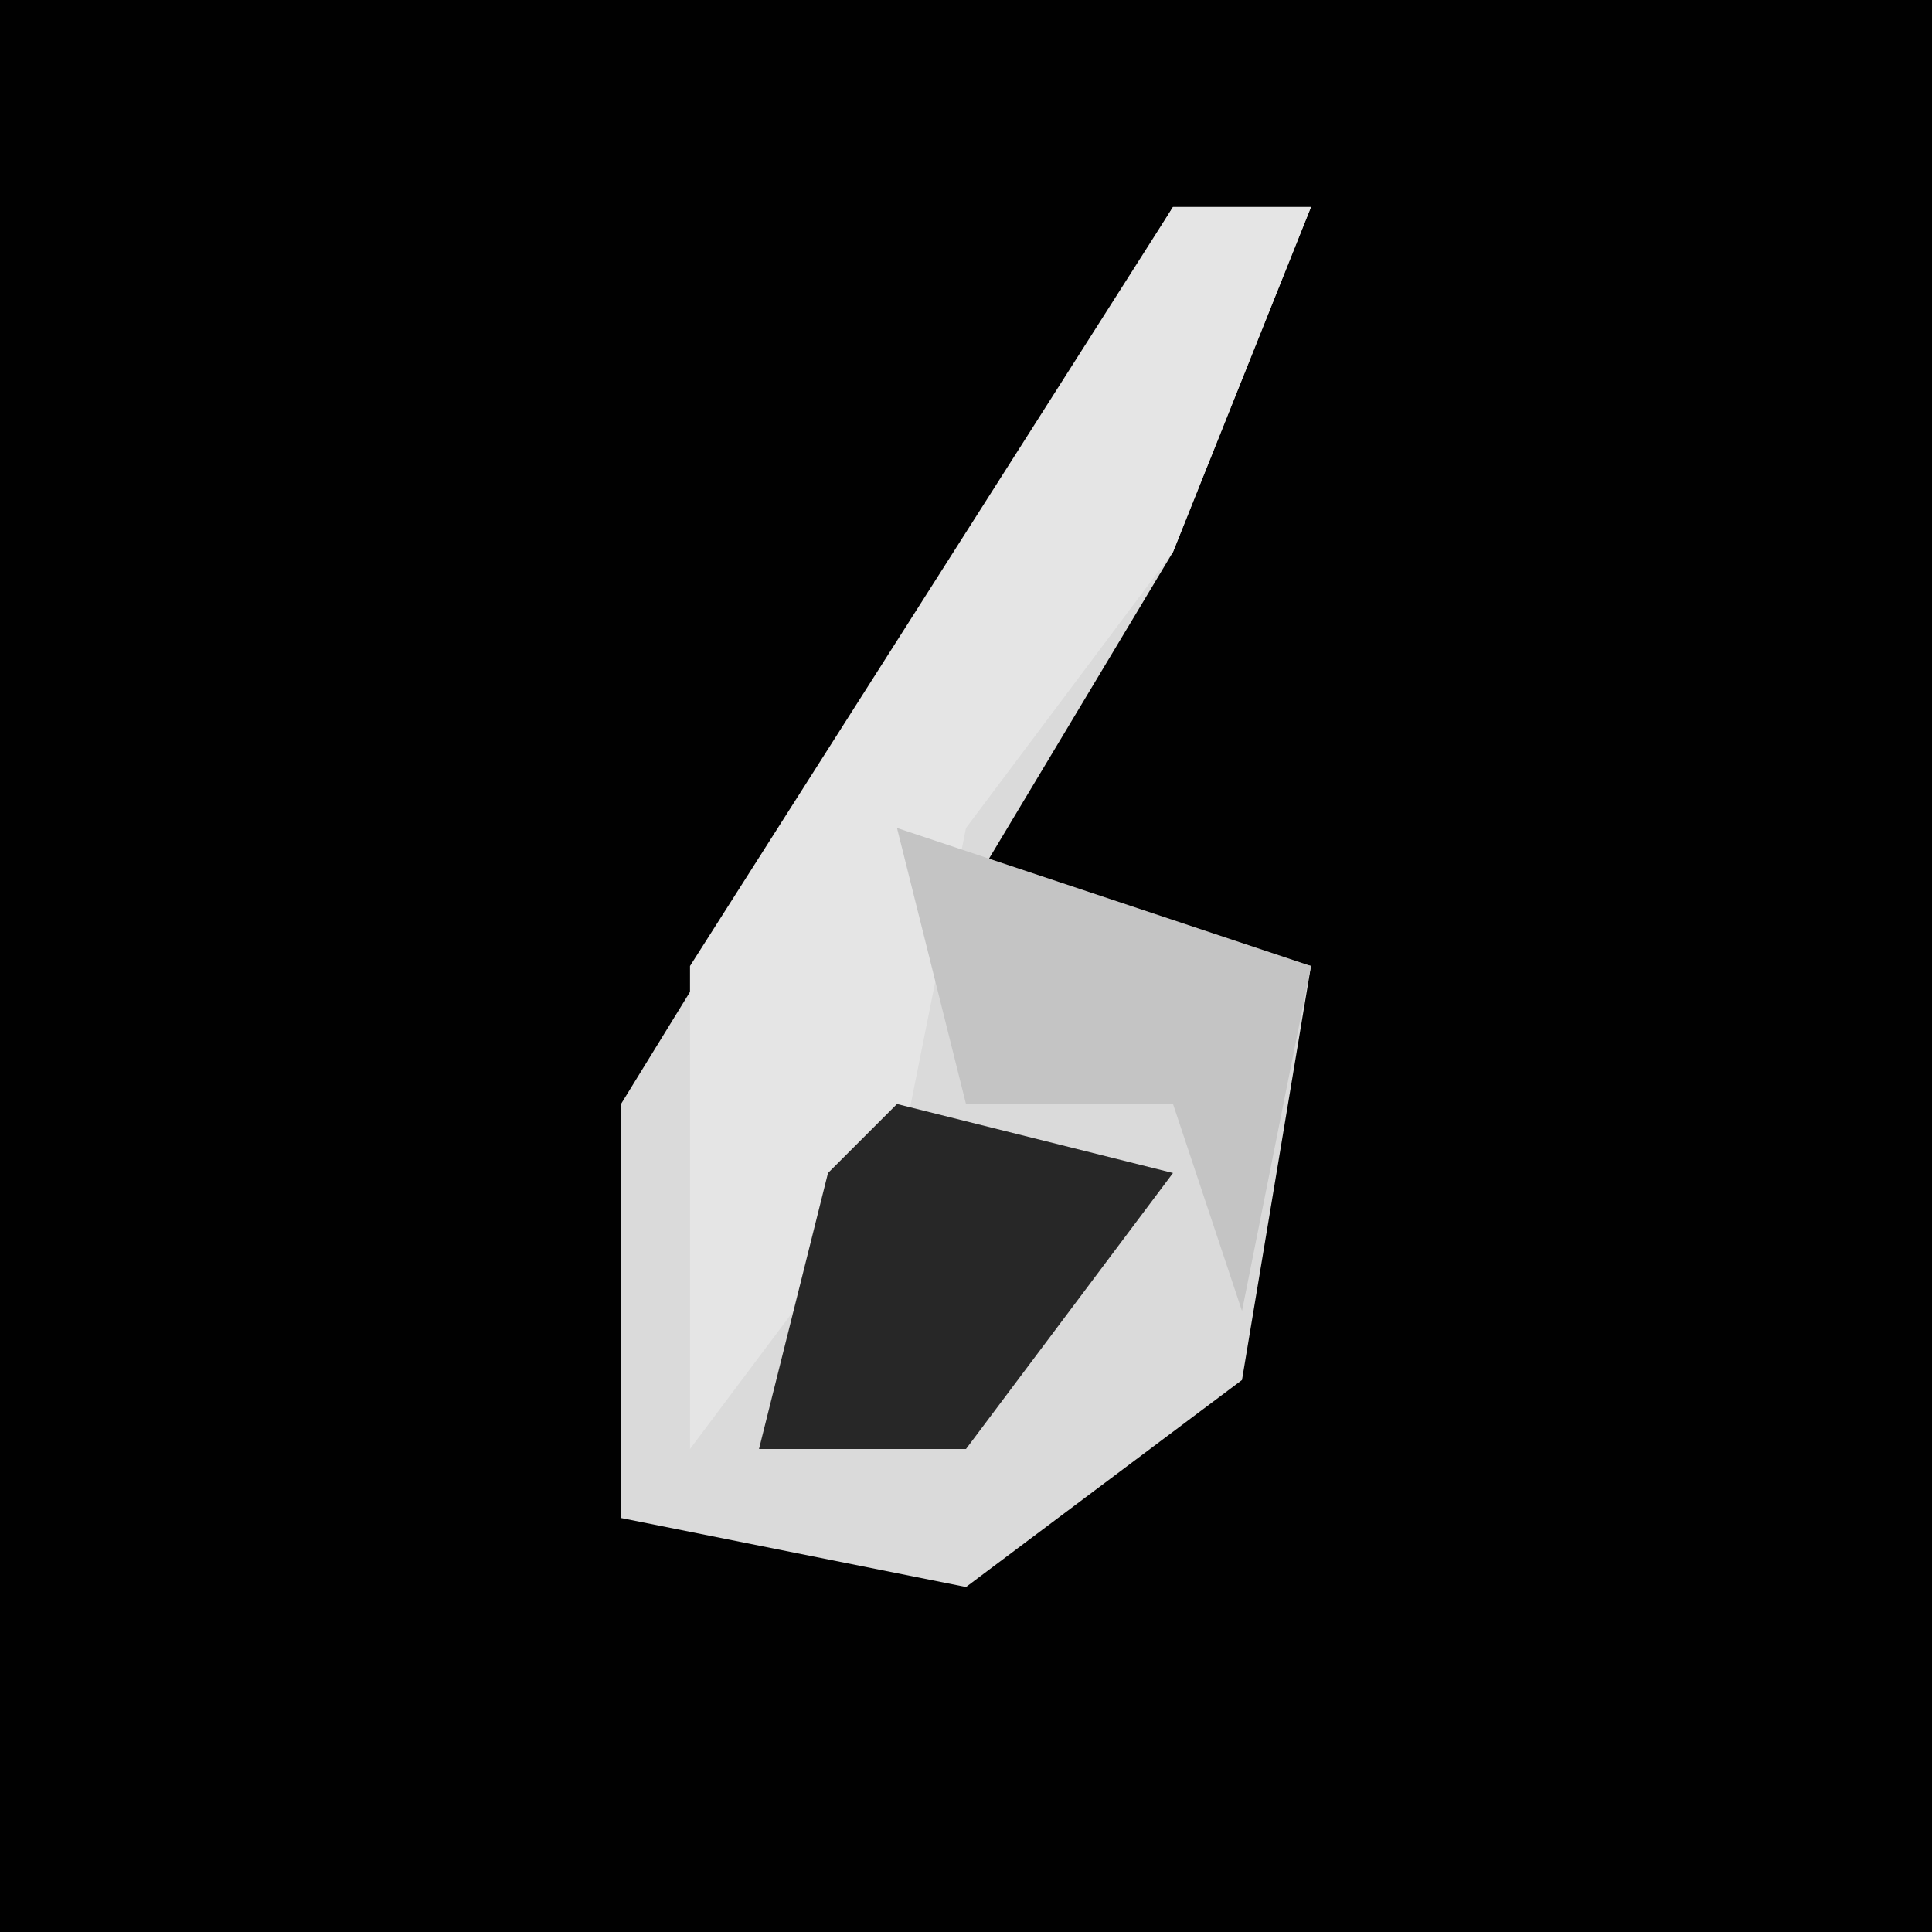 <?xml version="1.0" encoding="UTF-8"?>
<svg version="1.1" xmlns="http://www.w3.org/2000/svg" width="28" height="28">
<path d="M0,0 L28,0 L28,28 L0,28 Z " fill="#010101" transform="translate(0,0)"/>
<path d="M0,0 L2,0 L0,5 L-3,10 L2,11 L1,17 L-3,20 L-8,19 L-8,13 Z " fill="#DADADA" transform="translate(17,3)"/>
<path d="M0,0 L2,0 L0,5 L-3,9 L-4,14 L-7,18 L-7,11 Z " fill="#E5E5E5" transform="translate(17,3)"/>
<path d="M0,0 L4,1 L1,5 L-2,5 L-1,1 Z " fill="#272727" transform="translate(13,16)"/>
<path d="M0,0 L6,2 L5,7 L4,4 L1,4 Z " fill="#C4C4C4" transform="translate(13,12)"/>
</svg>
